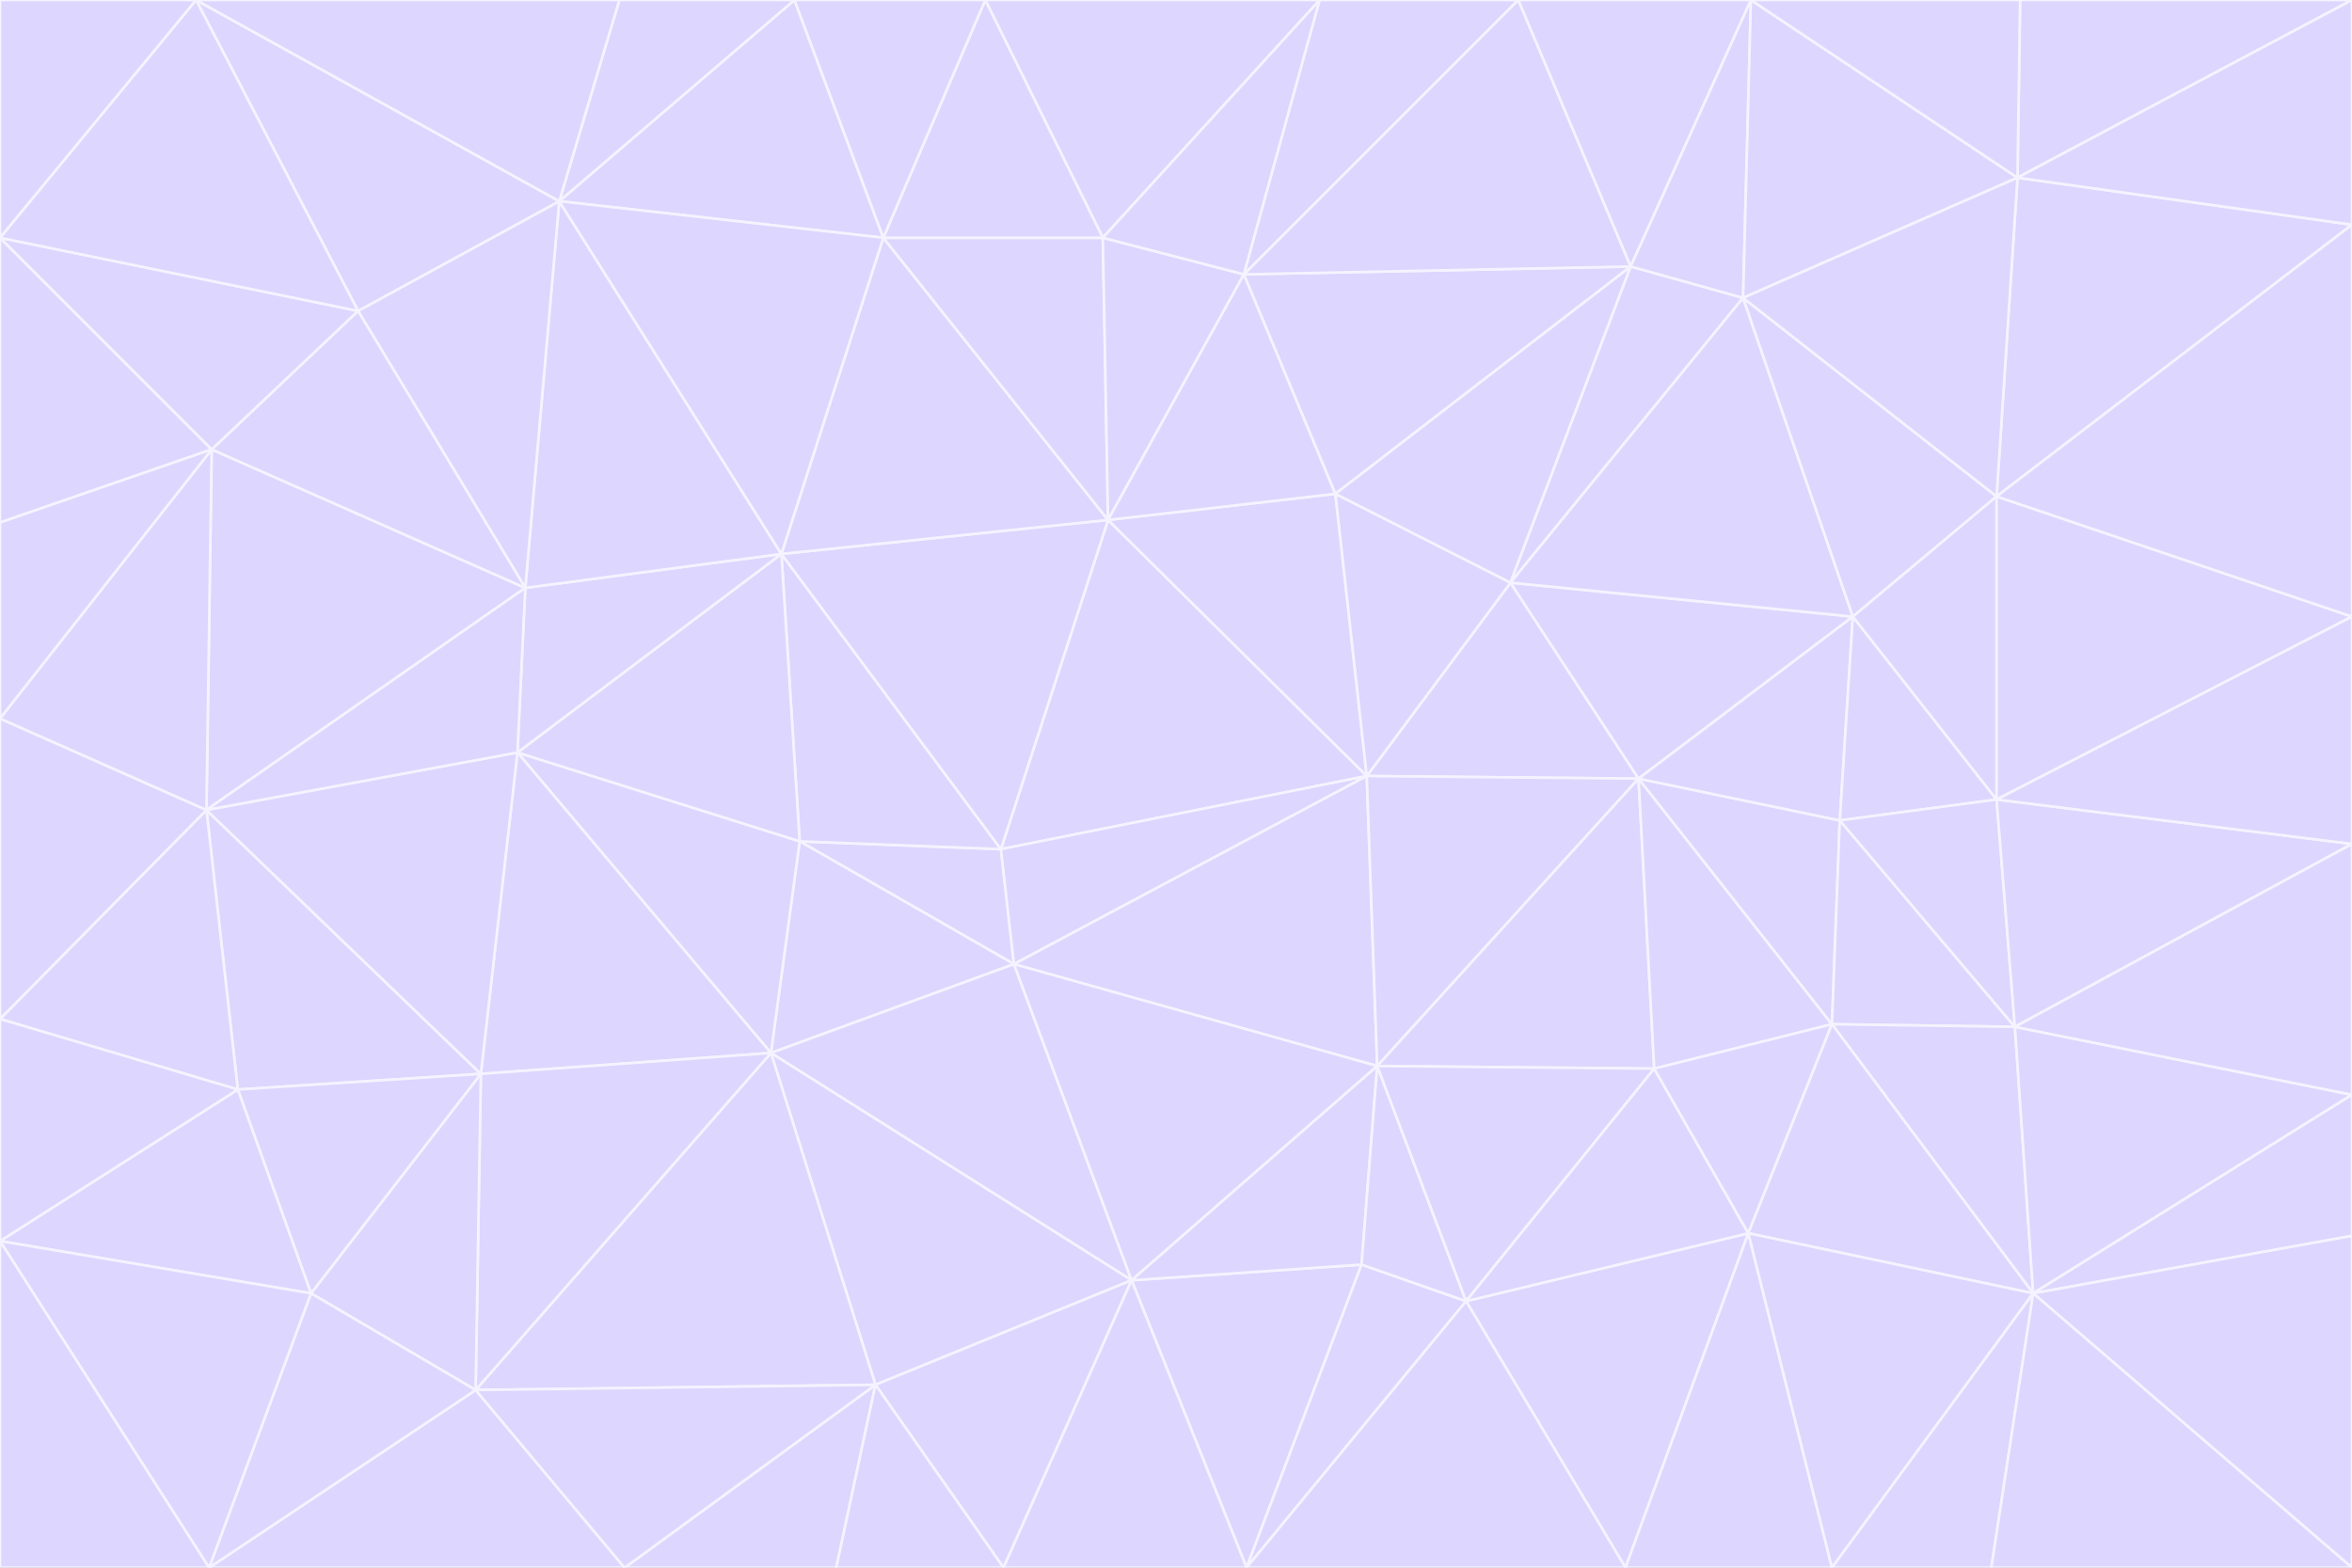 <svg id="visual" viewBox="0 0 900 600" width="900" height="600" xmlns="http://www.w3.org/2000/svg" xmlns:xlink="http://www.w3.org/1999/xlink" version="1.1"><rect x="0" y="0" width="900" height="600" fill="#333333" stroke="none"/><g stroke-width="1" stroke-linejoin="bevel"><path d="M383 325L306 322L388 369Z" fill="#ddd6fe" stroke="#f5f3ff"></path><path d="M306 322L295 403L388 369Z" fill="#ddd6fe" stroke="#f5f3ff"></path><path d="M383 325L299 212L306 322Z" fill="#ddd6fe" stroke="#f5f3ff"></path><path d="M306 322L198 288L295 403Z" fill="#ddd6fe" stroke="#f5f3ff"></path><path d="M299 212L198 288L306 322Z" fill="#ddd6fe" stroke="#f5f3ff"></path><path d="M295 403L433 490L388 369Z" fill="#ddd6fe" stroke="#f5f3ff"></path><path d="M523 297L424 199L383 325Z" fill="#ddd6fe" stroke="#f5f3ff"></path><path d="M198 288L184 411L295 403Z" fill="#ddd6fe" stroke="#f5f3ff"></path><path d="M295 403L335 530L433 490Z" fill="#ddd6fe" stroke="#f5f3ff"></path><path d="M523 297L383 325L388 369Z" fill="#ddd6fe" stroke="#f5f3ff"></path><path d="M383 325L424 199L299 212Z" fill="#ddd6fe" stroke="#f5f3ff"></path><path d="M182 532L335 530L295 403Z" fill="#ddd6fe" stroke="#f5f3ff"></path><path d="M527 408L523 297L388 369Z" fill="#ddd6fe" stroke="#f5f3ff"></path><path d="M299 212L201 225L198 288Z" fill="#ddd6fe" stroke="#f5f3ff"></path><path d="M79 310L91 417L184 411Z" fill="#ddd6fe" stroke="#f5f3ff"></path><path d="M433 490L527 408L388 369Z" fill="#ddd6fe" stroke="#f5f3ff"></path><path d="M477 600L521 484L433 490Z" fill="#ddd6fe" stroke="#f5f3ff"></path><path d="M433 490L521 484L527 408Z" fill="#ddd6fe" stroke="#f5f3ff"></path><path d="M523 297L511 189L424 199Z" fill="#ddd6fe" stroke="#f5f3ff"></path><path d="M424 199L338 91L299 212Z" fill="#ddd6fe" stroke="#f5f3ff"></path><path d="M184 411L182 532L295 403Z" fill="#ddd6fe" stroke="#f5f3ff"></path><path d="M239 600L320 600L335 530Z" fill="#ddd6fe" stroke="#f5f3ff"></path><path d="M335 530L384 600L433 490Z" fill="#ddd6fe" stroke="#f5f3ff"></path><path d="M320 600L384 600L335 530Z" fill="#ddd6fe" stroke="#f5f3ff"></path><path d="M79 310L184 411L198 288Z" fill="#ddd6fe" stroke="#f5f3ff"></path><path d="M184 411L119 495L182 532Z" fill="#ddd6fe" stroke="#f5f3ff"></path><path d="M422 91L338 91L424 199Z" fill="#ddd6fe" stroke="#f5f3ff"></path><path d="M299 212L214 77L201 225Z" fill="#ddd6fe" stroke="#f5f3ff"></path><path d="M477 600L561 498L521 484Z" fill="#ddd6fe" stroke="#f5f3ff"></path><path d="M521 484L561 498L527 408Z" fill="#ddd6fe" stroke="#f5f3ff"></path><path d="M627 298L578 223L523 297Z" fill="#ddd6fe" stroke="#f5f3ff"></path><path d="M523 297L578 223L511 189Z" fill="#ddd6fe" stroke="#f5f3ff"></path><path d="M91 417L119 495L184 411Z" fill="#ddd6fe" stroke="#f5f3ff"></path><path d="M627 298L523 297L527 408Z" fill="#ddd6fe" stroke="#f5f3ff"></path><path d="M476 105L422 91L424 199Z" fill="#ddd6fe" stroke="#f5f3ff"></path><path d="M81 172L79 310L201 225Z" fill="#ddd6fe" stroke="#f5f3ff"></path><path d="M201 225L79 310L198 288Z" fill="#ddd6fe" stroke="#f5f3ff"></path><path d="M80 600L239 600L182 532Z" fill="#ddd6fe" stroke="#f5f3ff"></path><path d="M182 532L239 600L335 530Z" fill="#ddd6fe" stroke="#f5f3ff"></path><path d="M476 105L424 199L511 189Z" fill="#ddd6fe" stroke="#f5f3ff"></path><path d="M624 102L476 105L511 189Z" fill="#ddd6fe" stroke="#f5f3ff"></path><path d="M384 600L477 600L433 490Z" fill="#ddd6fe" stroke="#f5f3ff"></path><path d="M633 409L627 298L527 408Z" fill="#ddd6fe" stroke="#f5f3ff"></path><path d="M561 498L633 409L527 408Z" fill="#ddd6fe" stroke="#f5f3ff"></path><path d="M304 0L214 77L338 91Z" fill="#ddd6fe" stroke="#f5f3ff"></path><path d="M338 91L214 77L299 212Z" fill="#ddd6fe" stroke="#f5f3ff"></path><path d="M214 77L137 119L201 225Z" fill="#ddd6fe" stroke="#f5f3ff"></path><path d="M137 119L81 172L201 225Z" fill="#ddd6fe" stroke="#f5f3ff"></path><path d="M91 417L0 475L119 495Z" fill="#ddd6fe" stroke="#f5f3ff"></path><path d="M79 310L0 390L91 417Z" fill="#ddd6fe" stroke="#f5f3ff"></path><path d="M0 275L0 390L79 310Z" fill="#ddd6fe" stroke="#f5f3ff"></path><path d="M622 600L669 472L561 498Z" fill="#ddd6fe" stroke="#f5f3ff"></path><path d="M561 498L669 472L633 409Z" fill="#ddd6fe" stroke="#f5f3ff"></path><path d="M633 409L701 392L627 298Z" fill="#ddd6fe" stroke="#f5f3ff"></path><path d="M81 172L0 275L79 310Z" fill="#ddd6fe" stroke="#f5f3ff"></path><path d="M505 0L377 0L422 91Z" fill="#ddd6fe" stroke="#f5f3ff"></path><path d="M422 91L377 0L338 91Z" fill="#ddd6fe" stroke="#f5f3ff"></path><path d="M377 0L304 0L338 91Z" fill="#ddd6fe" stroke="#f5f3ff"></path><path d="M214 77L75 0L137 119Z" fill="#ddd6fe" stroke="#f5f3ff"></path><path d="M669 472L701 392L633 409Z" fill="#ddd6fe" stroke="#f5f3ff"></path><path d="M627 298L709 236L578 223Z" fill="#ddd6fe" stroke="#f5f3ff"></path><path d="M119 495L80 600L182 532Z" fill="#ddd6fe" stroke="#f5f3ff"></path><path d="M0 475L80 600L119 495Z" fill="#ddd6fe" stroke="#f5f3ff"></path><path d="M701 392L704 314L627 298Z" fill="#ddd6fe" stroke="#f5f3ff"></path><path d="M578 223L624 102L511 189Z" fill="#ddd6fe" stroke="#f5f3ff"></path><path d="M476 105L505 0L422 91Z" fill="#ddd6fe" stroke="#f5f3ff"></path><path d="M0 390L0 475L91 417Z" fill="#ddd6fe" stroke="#f5f3ff"></path><path d="M304 0L237 0L214 77Z" fill="#ddd6fe" stroke="#f5f3ff"></path><path d="M0 91L0 200L81 172Z" fill="#ddd6fe" stroke="#f5f3ff"></path><path d="M477 600L622 600L561 498Z" fill="#ddd6fe" stroke="#f5f3ff"></path><path d="M771 393L704 314L701 392Z" fill="#ddd6fe" stroke="#f5f3ff"></path><path d="M0 91L81 172L137 119Z" fill="#ddd6fe" stroke="#f5f3ff"></path><path d="M81 172L0 200L0 275Z" fill="#ddd6fe" stroke="#f5f3ff"></path><path d="M667 114L624 102L578 223Z" fill="#ddd6fe" stroke="#f5f3ff"></path><path d="M704 314L709 236L627 298Z" fill="#ddd6fe" stroke="#f5f3ff"></path><path d="M764 306L709 236L704 314Z" fill="#ddd6fe" stroke="#f5f3ff"></path><path d="M581 0L505 0L476 105Z" fill="#ddd6fe" stroke="#f5f3ff"></path><path d="M709 236L667 114L578 223Z" fill="#ddd6fe" stroke="#f5f3ff"></path><path d="M624 102L581 0L476 105Z" fill="#ddd6fe" stroke="#f5f3ff"></path><path d="M771 393L701 392L778 495Z" fill="#ddd6fe" stroke="#f5f3ff"></path><path d="M771 393L764 306L704 314Z" fill="#ddd6fe" stroke="#f5f3ff"></path><path d="M709 236L764 190L667 114Z" fill="#ddd6fe" stroke="#f5f3ff"></path><path d="M0 475L0 600L80 600Z" fill="#ddd6fe" stroke="#f5f3ff"></path><path d="M670 0L581 0L624 102Z" fill="#ddd6fe" stroke="#f5f3ff"></path><path d="M778 495L701 392L669 472Z" fill="#ddd6fe" stroke="#f5f3ff"></path><path d="M75 0L0 91L137 119Z" fill="#ddd6fe" stroke="#f5f3ff"></path><path d="M622 600L701 600L669 472Z" fill="#ddd6fe" stroke="#f5f3ff"></path><path d="M237 0L75 0L214 77Z" fill="#ddd6fe" stroke="#f5f3ff"></path><path d="M764 306L764 190L709 236Z" fill="#ddd6fe" stroke="#f5f3ff"></path><path d="M667 114L670 0L624 102Z" fill="#ddd6fe" stroke="#f5f3ff"></path><path d="M900 236L764 190L764 306Z" fill="#ddd6fe" stroke="#f5f3ff"></path><path d="M701 600L778 495L669 472Z" fill="#ddd6fe" stroke="#f5f3ff"></path><path d="M900 86L772 68L764 190Z" fill="#ddd6fe" stroke="#f5f3ff"></path><path d="M772 68L670 0L667 114Z" fill="#ddd6fe" stroke="#f5f3ff"></path><path d="M701 600L762 600L778 495Z" fill="#ddd6fe" stroke="#f5f3ff"></path><path d="M75 0L0 0L0 91Z" fill="#ddd6fe" stroke="#f5f3ff"></path><path d="M900 323L764 306L771 393Z" fill="#ddd6fe" stroke="#f5f3ff"></path><path d="M764 190L772 68L667 114Z" fill="#ddd6fe" stroke="#f5f3ff"></path><path d="M900 0L773 0L772 68Z" fill="#ddd6fe" stroke="#f5f3ff"></path><path d="M772 68L773 0L670 0Z" fill="#ddd6fe" stroke="#f5f3ff"></path><path d="M900 419L771 393L778 495Z" fill="#ddd6fe" stroke="#f5f3ff"></path><path d="M900 419L900 323L771 393Z" fill="#ddd6fe" stroke="#f5f3ff"></path><path d="M900 473L900 419L778 495Z" fill="#ddd6fe" stroke="#f5f3ff"></path><path d="M900 323L900 236L764 306Z" fill="#ddd6fe" stroke="#f5f3ff"></path><path d="M900 600L900 473L778 495Z" fill="#ddd6fe" stroke="#f5f3ff"></path><path d="M762 600L900 600L778 495Z" fill="#ddd6fe" stroke="#f5f3ff"></path><path d="M900 236L900 86L764 190Z" fill="#ddd6fe" stroke="#f5f3ff"></path><path d="M900 86L900 0L772 68Z" fill="#ddd6fe" stroke="#f5f3ff"></path></g></svg>